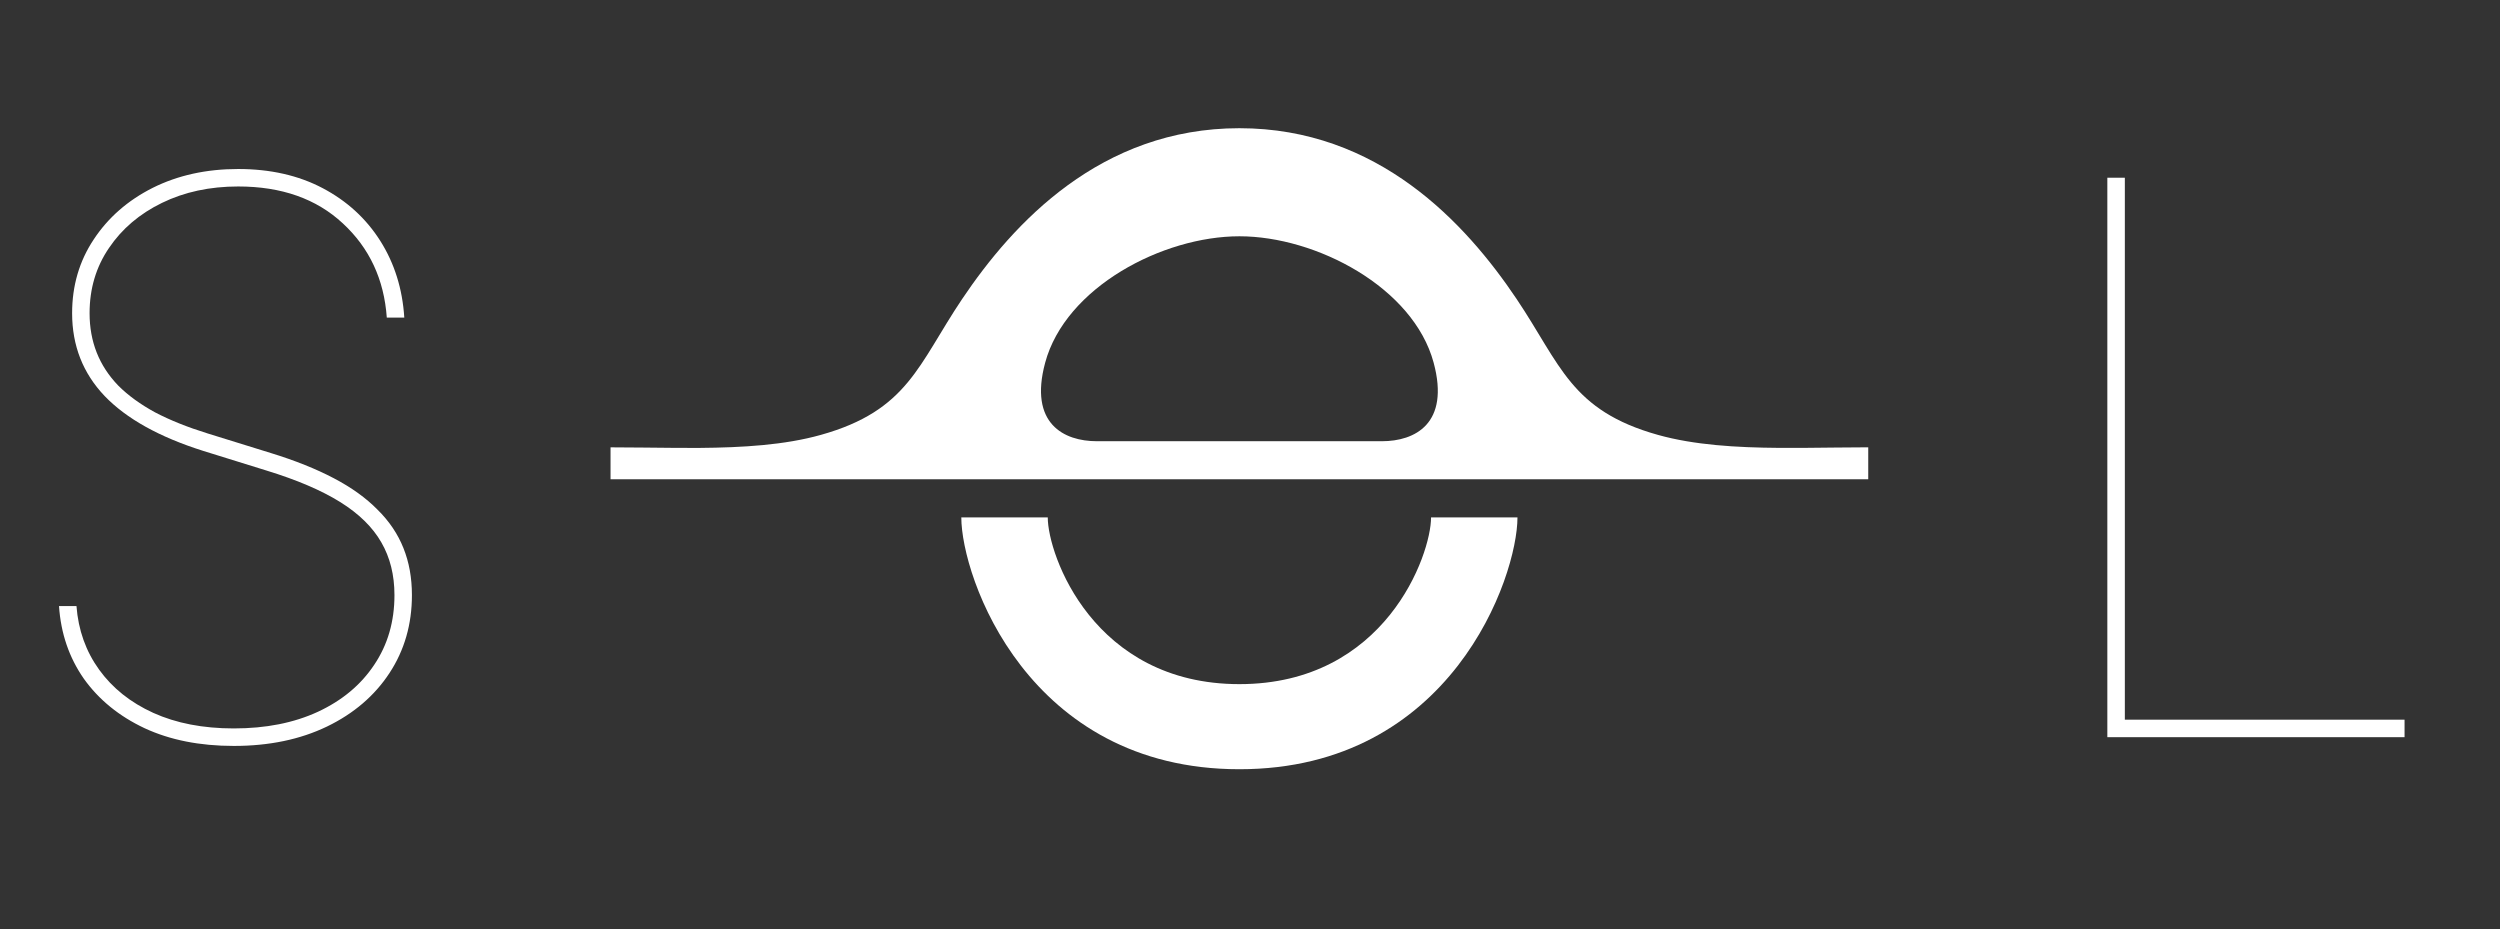<svg width="78" height="29" viewBox="0 0 78 29" fill="none" xmlns="http://www.w3.org/2000/svg">
<rect x="0" y="0" width="78" height="29" fill="#333333" stroke="none"/>
<path d="M12.068 9.909C11.983 8.716 11.526 7.736 10.696 6.969C9.872 6.202 8.784 5.818 7.432 5.818C6.545 5.818 5.753 5.989 5.054 6.33C4.355 6.67 3.804 7.139 3.401 7.736C2.997 8.327 2.795 9.006 2.795 9.773C2.795 10.216 2.869 10.625 3.017 11C3.165 11.375 3.389 11.719 3.69 12.031C3.997 12.338 4.381 12.617 4.841 12.867C5.307 13.111 5.852 13.329 6.477 13.523L8.455 14.136C9.21 14.369 9.864 14.631 10.415 14.921C10.966 15.21 11.421 15.537 11.778 15.901C12.142 16.259 12.412 16.659 12.588 17.102C12.764 17.54 12.852 18.028 12.852 18.568C12.852 19.477 12.619 20.287 12.153 20.997C11.688 21.707 11.037 22.264 10.202 22.668C9.366 23.071 8.398 23.273 7.295 23.273C6.233 23.273 5.304 23.088 4.509 22.719C3.713 22.344 3.082 21.829 2.616 21.176C2.156 20.517 1.898 19.761 1.841 18.909H2.386C2.443 19.659 2.679 20.321 3.094 20.895C3.509 21.469 4.071 21.918 4.781 22.241C5.497 22.565 6.335 22.727 7.295 22.727C8.295 22.727 9.17 22.554 9.92 22.207C10.676 21.855 11.261 21.366 11.676 20.741C12.097 20.116 12.307 19.392 12.307 18.568C12.307 17.943 12.171 17.395 11.898 16.923C11.625 16.446 11.196 16.026 10.611 15.662C10.026 15.298 9.261 14.972 8.318 14.682L6.341 14.068C4.972 13.636 3.946 13.065 3.264 12.355C2.588 11.645 2.25 10.784 2.25 9.773C2.25 8.915 2.474 8.148 2.923 7.472C3.372 6.79 3.986 6.253 4.764 5.861C5.548 5.469 6.438 5.273 7.432 5.273C8.432 5.273 9.31 5.472 10.065 5.869C10.821 6.267 11.421 6.815 11.864 7.514C12.307 8.213 12.557 9.011 12.614 9.909H12.068Z" fill="white"/>
<path d="M65.749 23V5.545H66.295V22.454H75.022V23H65.749Z" fill="white"/>
<path fill-rule="evenodd" clip-rule="evenodd" d="M38.669 13.766H34.222C33.197 13.766 32.096 13.222 32.609 11.317C33.243 8.964 36.276 7.372 38.669 7.372C41.062 7.372 44.096 8.964 44.73 11.317C45.243 13.222 44.141 13.766 43.117 13.766H38.669V13.766ZM21.083 13.974C20.401 13.97 19.717 13.957 19.049 13.957V14.954H58.289V13.956C57.621 13.956 56.937 13.97 56.255 13.974H55.514C54.172 13.964 52.863 13.886 51.729 13.569C49.008 12.808 48.692 11.375 47.322 9.334C45.727 6.957 42.996 4 38.669 4C34.343 4 31.612 6.957 30.015 9.335C28.646 11.375 28.329 12.808 25.609 13.569C24.475 13.887 23.166 13.964 21.824 13.975L21.083 13.974ZM44.648 16.142H47.345C47.345 18.002 45.277 24 38.669 24C32.061 24 29.993 18.002 29.993 16.142H32.69C32.69 17.309 34.115 21.345 38.669 21.345C43.223 21.345 44.649 17.309 44.649 16.142H44.648Z" fill="white"/>
</svg>
